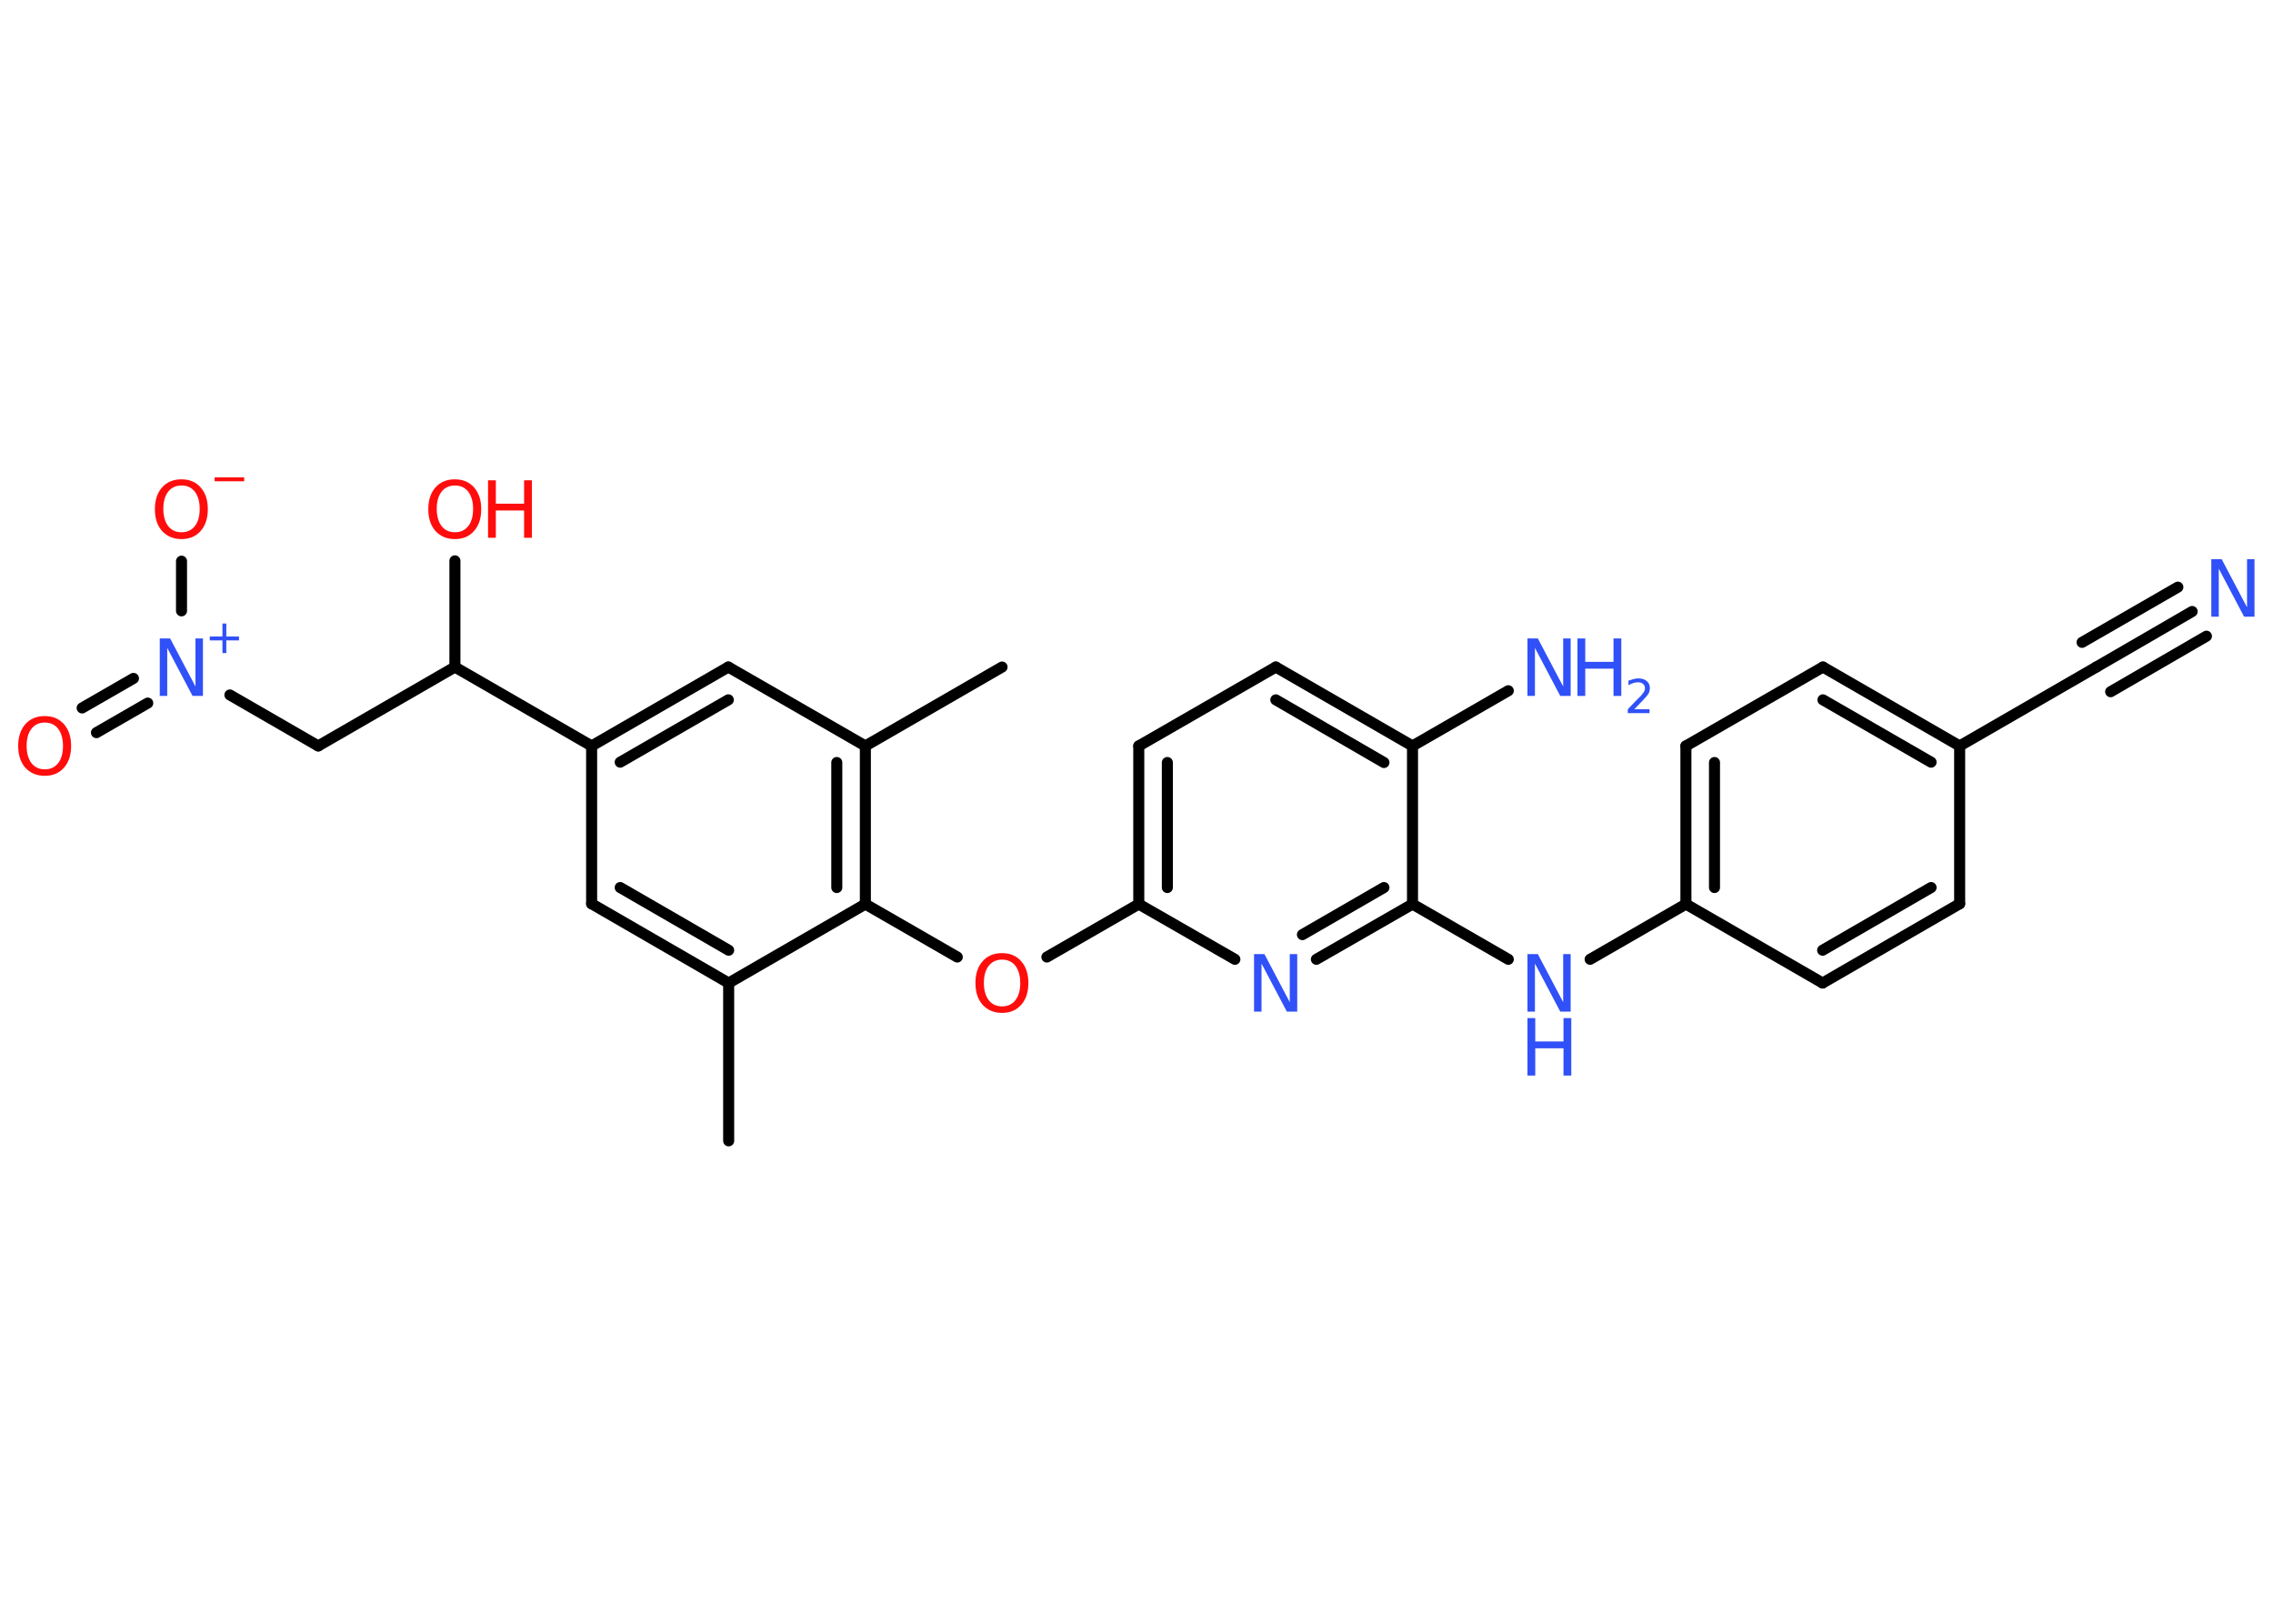 <?xml version='1.0' encoding='UTF-8'?>
<!DOCTYPE svg PUBLIC "-//W3C//DTD SVG 1.1//EN" "http://www.w3.org/Graphics/SVG/1.1/DTD/svg11.dtd">
<svg version='1.2' xmlns='http://www.w3.org/2000/svg' xmlns:xlink='http://www.w3.org/1999/xlink' width='70.0mm' height='50.0mm' viewBox='0 0 70.0 50.0'>
  <desc>Generated by the Chemistry Development Kit (http://github.com/cdk)</desc>
  <g stroke-linecap='round' stroke-linejoin='round' stroke='#000000' stroke-width='.34' fill='#3050F8'>
    <rect x='.0' y='.0' width='70.0' height='50.0' fill='#FFFFFF' stroke='none'/>
    <g id='mol1' class='mol'>
      <line id='mol1bnd1' class='bond' x1='22.44' y1='35.13' x2='22.44' y2='30.27'/>
      <g id='mol1bnd2' class='bond'>
        <line x1='18.22' y1='27.83' x2='22.44' y2='30.27'/>
        <line x1='19.1' y1='27.33' x2='22.44' y2='29.26'/>
      </g>
      <line id='mol1bnd3' class='bond' x1='18.22' y1='27.83' x2='18.22' y2='22.97'/>
      <line id='mol1bnd4' class='bond' x1='18.22' y1='22.97' x2='14.01' y2='20.54'/>
      <line id='mol1bnd5' class='bond' x1='14.01' y1='20.54' x2='14.01' y2='17.27'/>
      <line id='mol1bnd6' class='bond' x1='14.01' y1='20.54' x2='9.8' y2='22.97'/>
      <line id='mol1bnd7' class='bond' x1='9.8' y1='22.97' x2='7.08' y2='21.4'/>
      <g id='mol1bnd8' class='bond'>
        <line x1='4.55' y1='21.65' x2='2.97' y2='22.56'/>
        <line x1='4.11' y1='20.89' x2='2.53' y2='21.8'/>
      </g>
      <line id='mol1bnd9' class='bond' x1='5.59' y1='18.81' x2='5.59' y2='17.28'/>
      <g id='mol1bnd10' class='bond'>
        <line x1='22.43' y1='20.54' x2='18.22' y2='22.97'/>
        <line x1='22.43' y1='21.55' x2='19.1' y2='23.47'/>
      </g>
      <line id='mol1bnd11' class='bond' x1='22.43' y1='20.54' x2='26.65' y2='22.97'/>
      <line id='mol1bnd12' class='bond' x1='26.65' y1='22.97' x2='30.86' y2='20.54'/>
      <g id='mol1bnd13' class='bond'>
        <line x1='26.65' y1='27.84' x2='26.65' y2='22.97'/>
        <line x1='25.77' y1='27.33' x2='25.77' y2='23.48'/>
      </g>
      <line id='mol1bnd14' class='bond' x1='22.44' y1='30.27' x2='26.65' y2='27.84'/>
      <line id='mol1bnd15' class='bond' x1='26.65' y1='27.84' x2='29.48' y2='29.47'/>
      <line id='mol1bnd16' class='bond' x1='32.24' y1='29.47' x2='35.07' y2='27.84'/>
      <g id='mol1bnd17' class='bond'>
        <line x1='35.07' y1='22.97' x2='35.07' y2='27.84'/>
        <line x1='35.95' y1='23.48' x2='35.95' y2='27.33'/>
      </g>
      <line id='mol1bnd18' class='bond' x1='35.07' y1='22.97' x2='39.29' y2='20.54'/>
      <g id='mol1bnd19' class='bond'>
        <line x1='43.5' y1='22.97' x2='39.29' y2='20.54'/>
        <line x1='42.62' y1='23.48' x2='39.29' y2='21.55'/>
      </g>
      <line id='mol1bnd20' class='bond' x1='43.5' y1='22.97' x2='46.45' y2='21.27'/>
      <line id='mol1bnd21' class='bond' x1='43.5' y1='22.97' x2='43.5' y2='27.84'/>
      <line id='mol1bnd22' class='bond' x1='43.5' y1='27.84' x2='46.45' y2='29.54'/>
      <line id='mol1bnd23' class='bond' x1='48.97' y1='29.54' x2='51.92' y2='27.84'/>
      <g id='mol1bnd24' class='bond'>
        <line x1='51.92' y1='22.97' x2='51.92' y2='27.84'/>
        <line x1='52.8' y1='23.48' x2='52.8' y2='27.33'/>
      </g>
      <line id='mol1bnd25' class='bond' x1='51.92' y1='22.97' x2='56.14' y2='20.54'/>
      <g id='mol1bnd26' class='bond'>
        <line x1='60.35' y1='22.97' x2='56.14' y2='20.54'/>
        <line x1='59.47' y1='23.47' x2='56.14' y2='21.55'/>
      </g>
      <line id='mol1bnd27' class='bond' x1='60.35' y1='22.97' x2='64.56' y2='20.54'/>
      <g id='mol1bnd28' class='bond'>
        <line x1='64.56' y1='20.54' x2='67.51' y2='18.83'/>
        <line x1='64.12' y1='19.78' x2='67.07' y2='18.08'/>
        <line x1='65.0' y1='21.3' x2='67.95' y2='19.59'/>
      </g>
      <line id='mol1bnd29' class='bond' x1='60.35' y1='22.97' x2='60.35' y2='27.83'/>
      <g id='mol1bnd30' class='bond'>
        <line x1='56.13' y1='30.27' x2='60.35' y2='27.83'/>
        <line x1='56.13' y1='29.26' x2='59.47' y2='27.33'/>
      </g>
      <line id='mol1bnd31' class='bond' x1='51.92' y1='27.84' x2='56.13' y2='30.27'/>
      <g id='mol1bnd32' class='bond'>
        <line x1='40.54' y1='29.54' x2='43.5' y2='27.84'/>
        <line x1='40.11' y1='28.78' x2='42.62' y2='27.33'/>
      </g>
      <line id='mol1bnd33' class='bond' x1='35.07' y1='27.84' x2='38.03' y2='29.54'/>
      <g id='mol1atm6' class='atom'>
        <path d='M14.01 14.95q-.26 .0 -.41 .19q-.15 .19 -.15 .53q.0 .33 .15 .53q.15 .19 .41 .19q.26 .0 .41 -.19q.15 -.19 .15 -.53q.0 -.33 -.15 -.53q-.15 -.19 -.41 -.19zM14.01 14.76q.37 .0 .59 .25q.22 .25 .22 .67q.0 .42 -.22 .67q-.22 .25 -.59 .25q-.37 .0 -.6 -.25q-.22 -.25 -.22 -.67q.0 -.42 .22 -.67q.22 -.25 .6 -.25z' stroke='none' fill='#FF0D0D'/>
        <path d='M15.03 14.79h.24v.72h.87v-.72h.24v1.77h-.24v-.84h-.87v.84h-.24v-1.77z' stroke='none' fill='#FF0D0D'/>
      </g>
      <g id='mol1atm8' class='atom'>
        <path d='M4.92 19.66h.32l.78 1.48v-1.48h.23v1.77h-.32l-.78 -1.48v1.48h-.23v-1.77z' stroke='none'/>
        <path d='M6.97 19.2v.4h.39v.12h-.39v.39h-.12v-.39h-.39v-.12h.39v-.4h.12z' stroke='none'/>
      </g>
      <path id='mol1atm9' class='atom' d='M1.38 22.25q-.26 .0 -.41 .19q-.15 .19 -.15 .53q.0 .33 .15 .53q.15 .19 .41 .19q.26 .0 .41 -.19q.15 -.19 .15 -.53q.0 -.33 -.15 -.53q-.15 -.19 -.41 -.19zM1.38 22.05q.37 .0 .59 .25q.22 .25 .22 .67q.0 .42 -.22 .67q-.22 .25 -.59 .25q-.37 .0 -.6 -.25q-.22 -.25 -.22 -.67q.0 -.42 .22 -.67q.22 -.25 .6 -.25z' stroke='none' fill='#FF0D0D'/>
      <g id='mol1atm10' class='atom'>
        <path d='M5.59 14.95q-.26 .0 -.41 .19q-.15 .19 -.15 .53q.0 .33 .15 .53q.15 .19 .41 .19q.26 .0 .41 -.19q.15 -.19 .15 -.53q.0 -.33 -.15 -.53q-.15 -.19 -.41 -.19zM5.59 14.76q.37 .0 .59 .25q.22 .25 .22 .67q.0 .42 -.22 .67q-.22 .25 -.59 .25q-.37 .0 -.6 -.25q-.22 -.25 -.22 -.67q.0 -.42 .22 -.67q.22 -.25 .6 -.25z' stroke='none' fill='#FF0D0D'/>
        <path d='M6.61 14.7h.91v.12h-.91v-.12z' stroke='none' fill='#FF0D0D'/>
      </g>
      <path id='mol1atm15' class='atom' d='M30.86 29.55q-.26 .0 -.41 .19q-.15 .19 -.15 .53q.0 .33 .15 .53q.15 .19 .41 .19q.26 .0 .41 -.19q.15 -.19 .15 -.53q.0 -.33 -.15 -.53q-.15 -.19 -.41 -.19zM30.86 29.35q.37 .0 .59 .25q.22 .25 .22 .67q.0 .42 -.22 .67q-.22 .25 -.59 .25q-.37 .0 -.6 -.25q-.22 -.25 -.22 -.67q.0 -.42 .22 -.67q.22 -.25 .6 -.25z' stroke='none' fill='#FF0D0D'/>
      <g id='mol1atm20' class='atom'>
        <path d='M47.04 19.66h.32l.78 1.48v-1.48h.23v1.77h-.32l-.78 -1.48v1.48h-.23v-1.77z' stroke='none'/>
        <path d='M48.58 19.66h.24v.72h.87v-.72h.24v1.77h-.24v-.84h-.87v.84h-.24v-1.77z' stroke='none'/>
        <path d='M50.3 21.84h.5v.12h-.67v-.12q.08 -.08 .22 -.23q.14 -.14 .18 -.18q.07 -.08 .1 -.13q.03 -.05 .03 -.1q.0 -.09 -.06 -.14q-.06 -.05 -.15 -.05q-.07 .0 -.14 .02q-.07 .02 -.16 .07v-.14q.09 -.03 .16 -.05q.08 -.02 .14 -.02q.17 .0 .26 .08q.1 .08 .1 .22q.0 .06 -.02 .12q-.02 .06 -.09 .14q-.02 .02 -.11 .12q-.1 .1 -.27 .28z' stroke='none'/>
      </g>
      <g id='mol1atm22' class='atom'>
        <path d='M47.04 29.38h.32l.78 1.48v-1.48h.23v1.77h-.32l-.78 -1.48v1.48h-.23v-1.77z' stroke='none'/>
        <path d='M47.04 31.35h.24v.72h.87v-.72h.24v1.77h-.24v-.84h-.87v.84h-.24v-1.77z' stroke='none'/>
      </g>
      <path id='mol1atm28' class='atom' d='M68.1 17.22h.32l.78 1.48v-1.48h.23v1.77h-.32l-.78 -1.48v1.48h-.23v-1.77z' stroke='none'/>
      <path id='mol1atm31' class='atom' d='M38.62 29.38h.32l.78 1.48v-1.48h.23v1.77h-.32l-.78 -1.48v1.48h-.23v-1.77z' stroke='none'/>
    </g>
  </g>
</svg>
